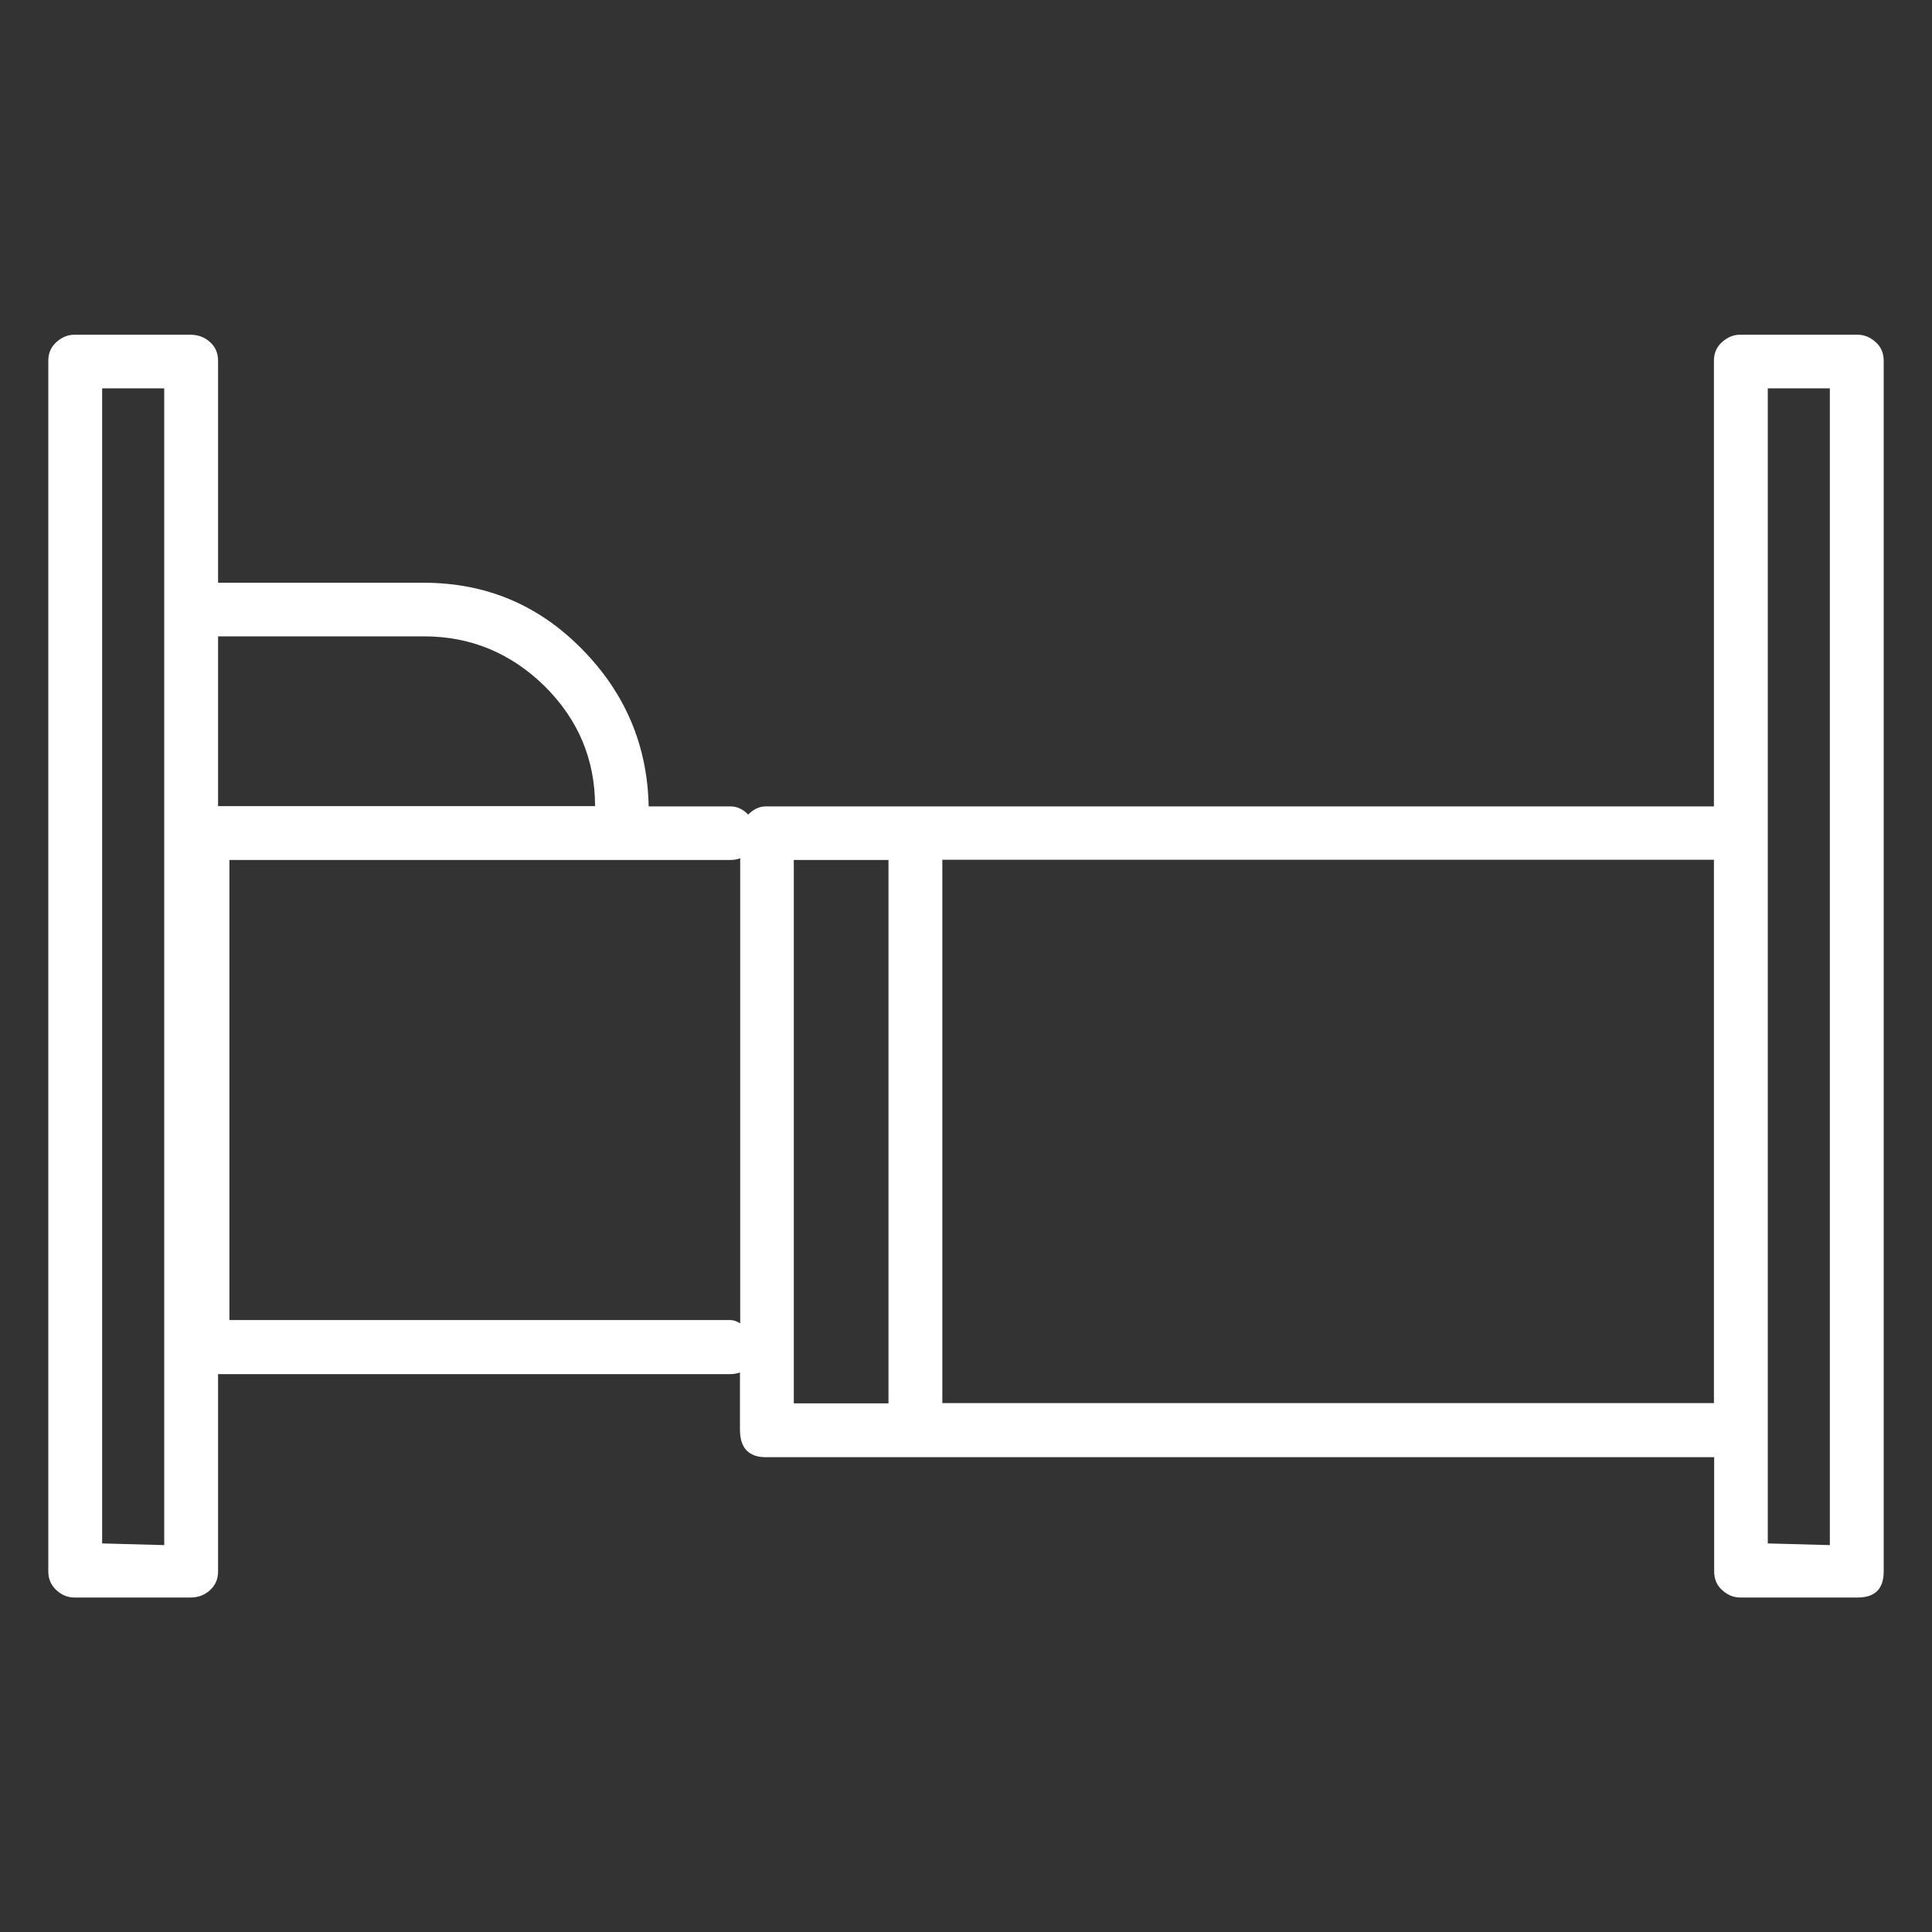 <?xml version="1.0" encoding="UTF-8"?> <!-- Generator: Adobe Illustrator 25.4.1, SVG Export Plug-In . SVG Version: 6.00 Build 0) --> <svg xmlns="http://www.w3.org/2000/svg" xmlns:xlink="http://www.w3.org/1999/xlink" version="1.1" id="Capa_1" x="0px" y="0px" viewBox="0 0 800 800" style="enable-background:new 0 0 800 800;" xml:space="preserve"><rect x="0" y="0" width="800" height="800" fill="#333333" stroke="none"/> <style type="text/css"> .st0{fill:#FFFFFF;} </style> <g> <path class="st0" d="M769.2,138.6c2.7,0,5.2,1,7.4,3c2.3,2,3.4,4.6,3.4,7.8v501.3c0,7.2-3.6,10.8-10.8,10.8h-48.6 c-2.7,0-5.2-1-7.4-3c-2.3-2-3.4-4.6-3.4-7.8v-47.3H317.2c-7.2,0-10.8-3.8-10.8-11.5v-23.6c-1.4,0.5-2.7,0.7-4.1,0.7H90.3v81.7 c0,3.2-1.1,5.7-3.4,7.8s-5,3-8.1,3h-48c-2.7,0-5.2-1-7.4-3s-3.4-4.6-3.4-7.8V149.4c0-3.2,1.1-5.7,3.4-7.8c2.3-2,4.7-3,7.4-3h48 c3.2,0,5.9,1,8.1,3c2.3,2,3.4,4.6,3.4,7.8v91.9h85.1c25.7,0,47.5,9.1,65.5,27.4c18,18.2,27.2,40,27.7,65.2h33.8 c2.7,0,5.2,1.1,7.4,3.4c2.3-2.3,4.7-3.4,7.4-3.4h392.5V149.4c0-3.2,1.1-5.7,3.4-7.8c2.3-2,4.7-3,7.4-3H769.2z M68,639.8v-479H42.3 v478.3L68,639.8z M90.3,263.5v70.3h156.1c0-19.4-7-35.9-20.9-49.7c-14-13.7-30.6-20.6-50-20.6H90.3z M302.4,546.6 c1.4,0,2.7,0.5,4.1,1.4V355.4c-1.4,0.5-2.7,0.7-4.1,0.7H95v190.5H302.4z M328.7,356.1v225h39.2v-225H328.7z M390.2,581h319.5v-225 H390.2V581z M757.7,639.8v-479H732v478.3L757.7,639.8z"></path> </g> </svg> 
